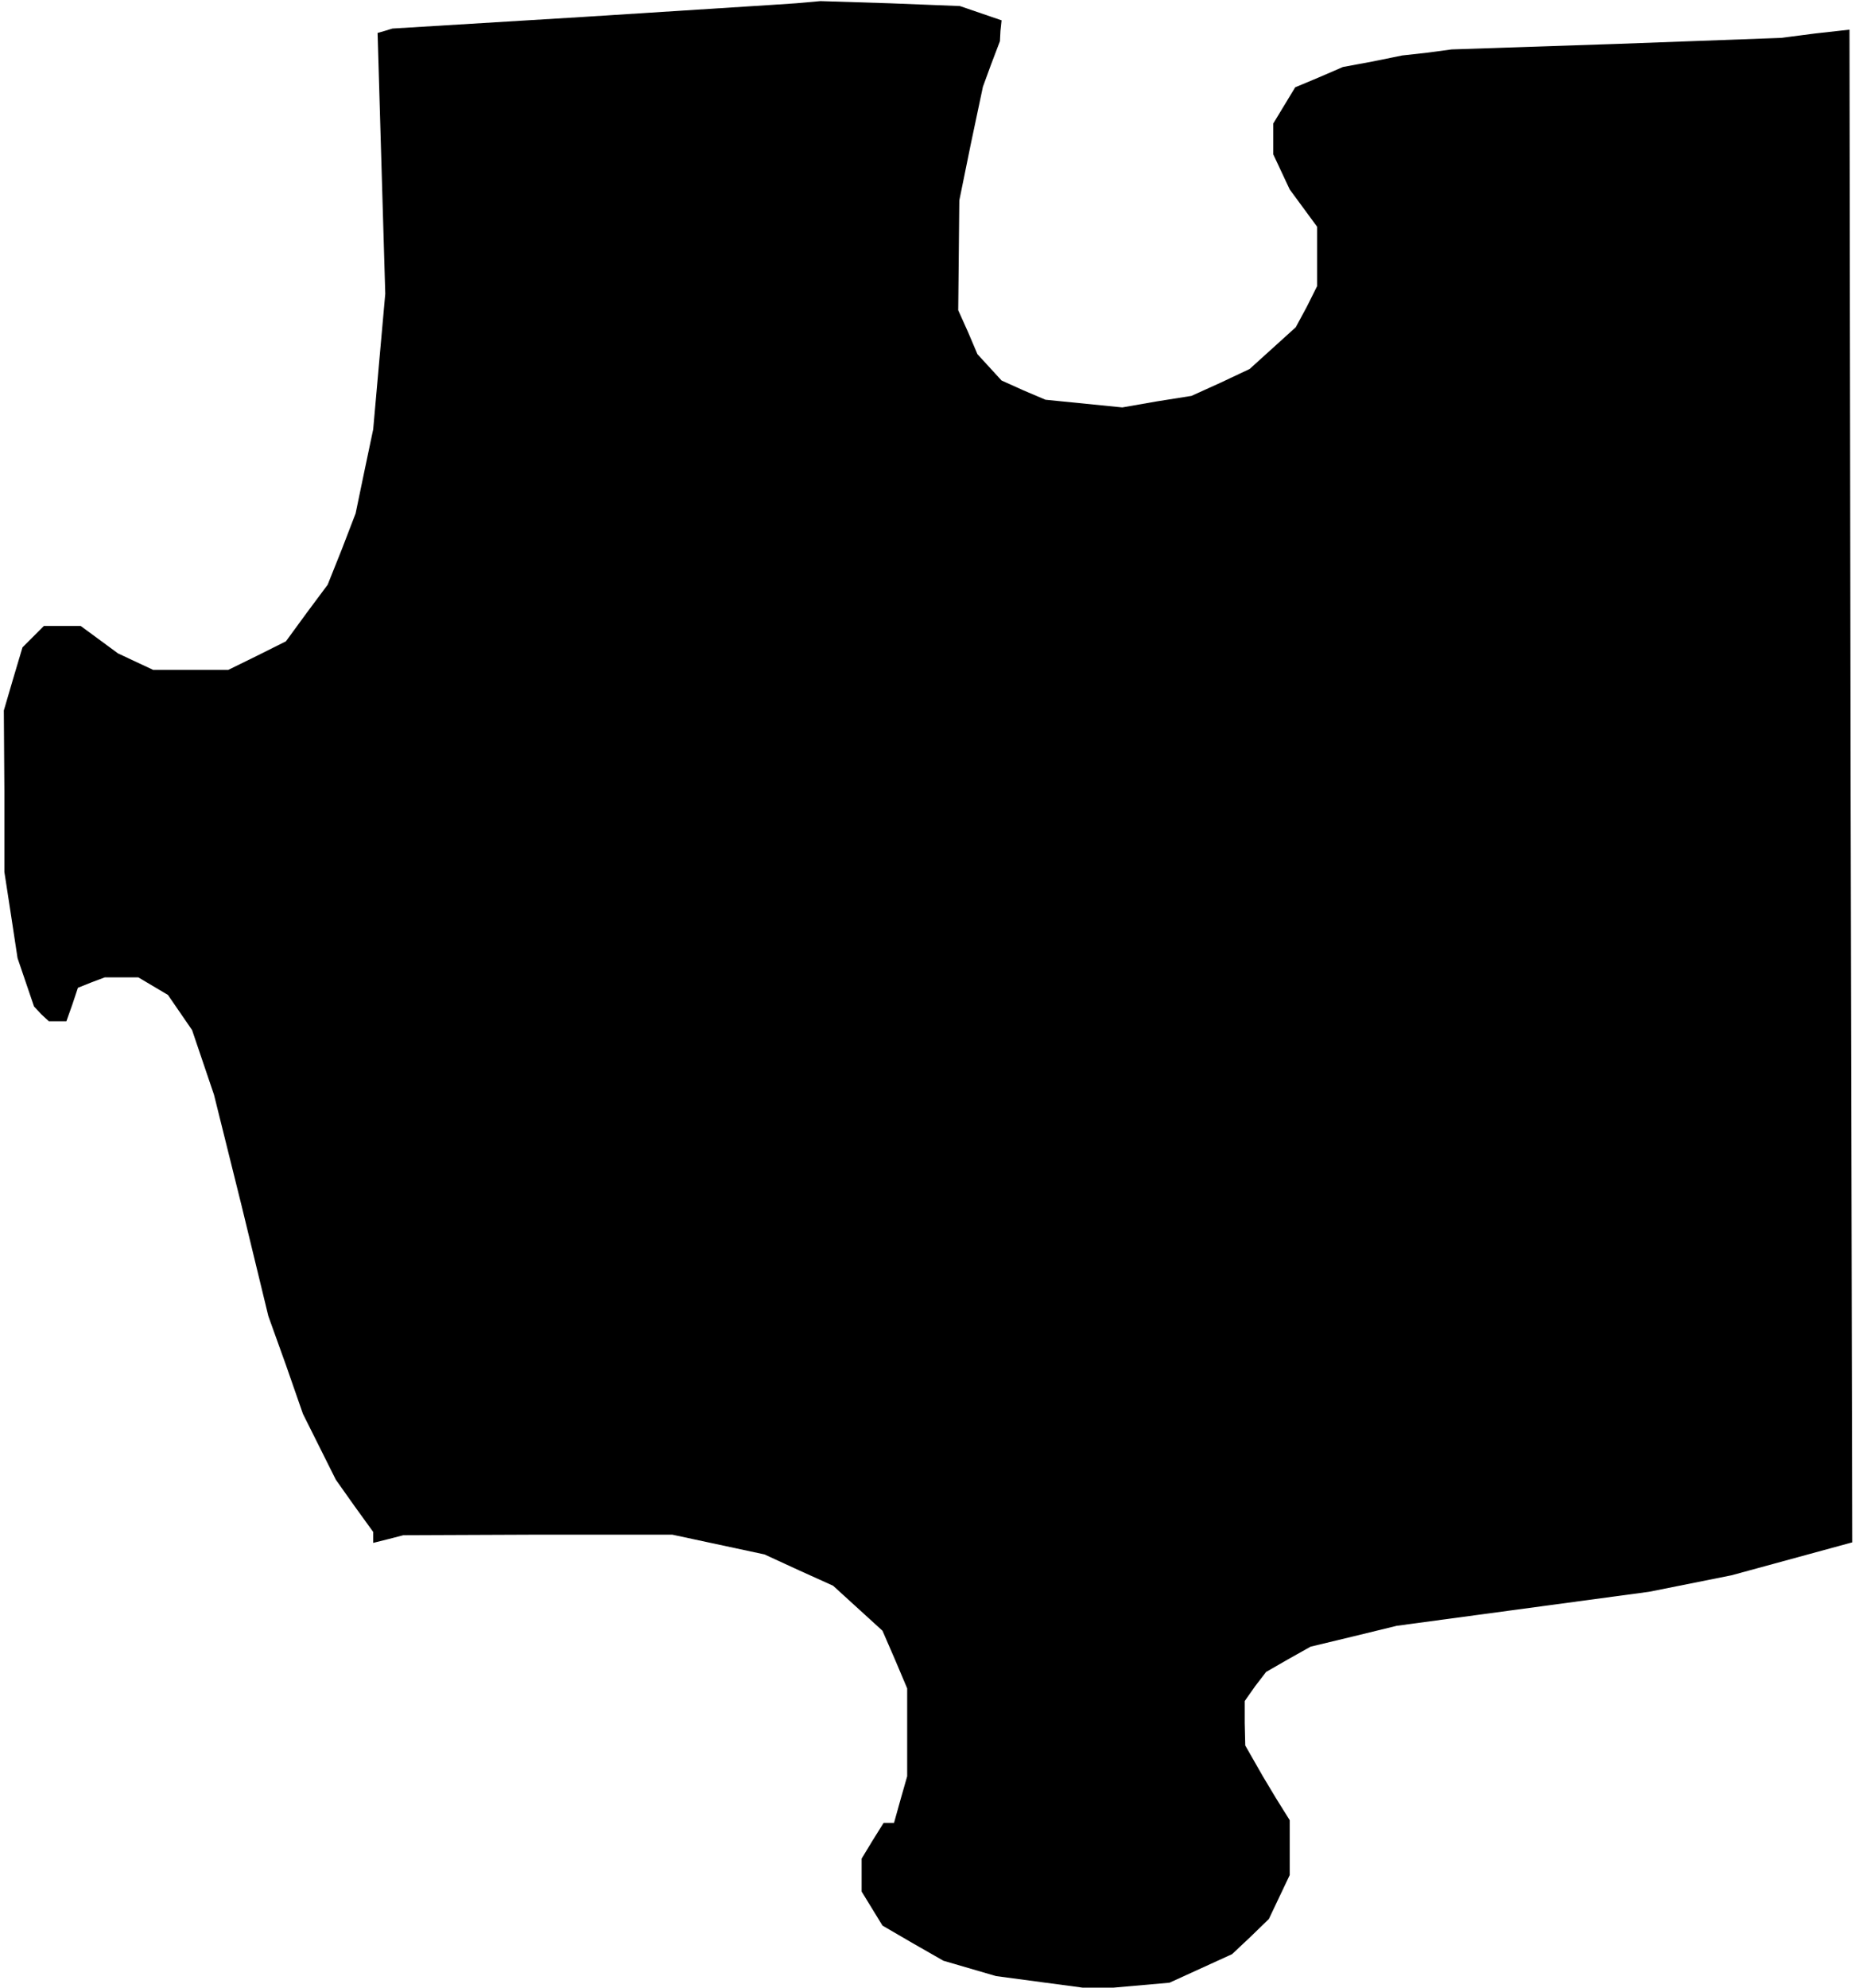 <?xml version="1.0" standalone="no"?>
<!DOCTYPE svg PUBLIC "-//W3C//DTD SVG 20010904//EN"
 "http://www.w3.org/TR/2001/REC-SVG-20010904/DTD/svg10.dtd">
<svg version="1.0" xmlns="http://www.w3.org/2000/svg"
 width="338pt" height="362pt" viewBox="0 0 338 362"
 preserveAspectRatio="xMidYMid meet">
<g transform="translate(0,362) scale(0.1,-0.1)"
fill="#000000" stroke="none">
<path d="M1450 3614 l-45 -3 -345 -22 -345 -21 -13 -4 -14 -4 7 -238 7 -237
-11 -123 -11 -124 -16 -76 -16 -77 -25 -65 -26 -65 -38 -51 -38 -52 -52 -26
-53 -26 -68 0 -69 0 -32 15 -32 15 -34 25 -34 25 -33 0 -34 0 -20 -20 -19 -19
-17 -57 -17 -58 1 -147 0 -147 12 -78 12 -79 15 -44 15 -44 13 -14 14 -13 16
0 16 0 11 31 10 30 25 10 24 9 31 0 30 0 27 -16 27 -16 22 -32 22 -32 20 -59
20 -59 50 -201 49 -202 32 -89 31 -89 30 -60 30 -60 34 -48 34 -47 0 -10 0
-10 28 7 27 7 245 1 245 0 84 -18 84 -18 63 -29 62 -28 45 -41 45 -41 23 -53
22 -52 0 -80 0 -80 -12 -42 -12 -43 -10 0 -9 0 -20 -32 -20 -33 0 -30 0 -30
19 -31 19 -31 55 -32 56 -32 48 -14 48 -14 90 -12 90 -12 68 6 68 6 57 26 57
26 34 32 33 32 19 40 19 40 0 50 0 50 -25 40 -24 40 -16 28 -16 28 -1 41 0 40
19 27 20 26 40 23 41 23 79 19 78 19 230 31 230 31 75 15 75 15 110 30 110 30
-3 1378 -2 1377 -63 -7 -62 -8 -300 -11 -300 -10 -45 -6 -45 -5 -54 -11 -54
-10 -44 -19 -43 -18 -20 -33 -20 -33 0 -28 0 -28 15 -32 15 -32 25 -34 25 -34
0 -54 0 -54 -19 -38 -20 -37 -42 -38 -42 -38 -53 -25 -53 -24 -63 -10 -63 -11
-70 7 -70 7 -40 17 -40 18 -22 24 -22 24 -17 40 -18 40 1 100 1 100 21 103 22
104 15 41 16 42 1 19 2 19 -38 13 -38 13 -127 5 -127 4 -45 -4z"/>
</g>
</svg>
